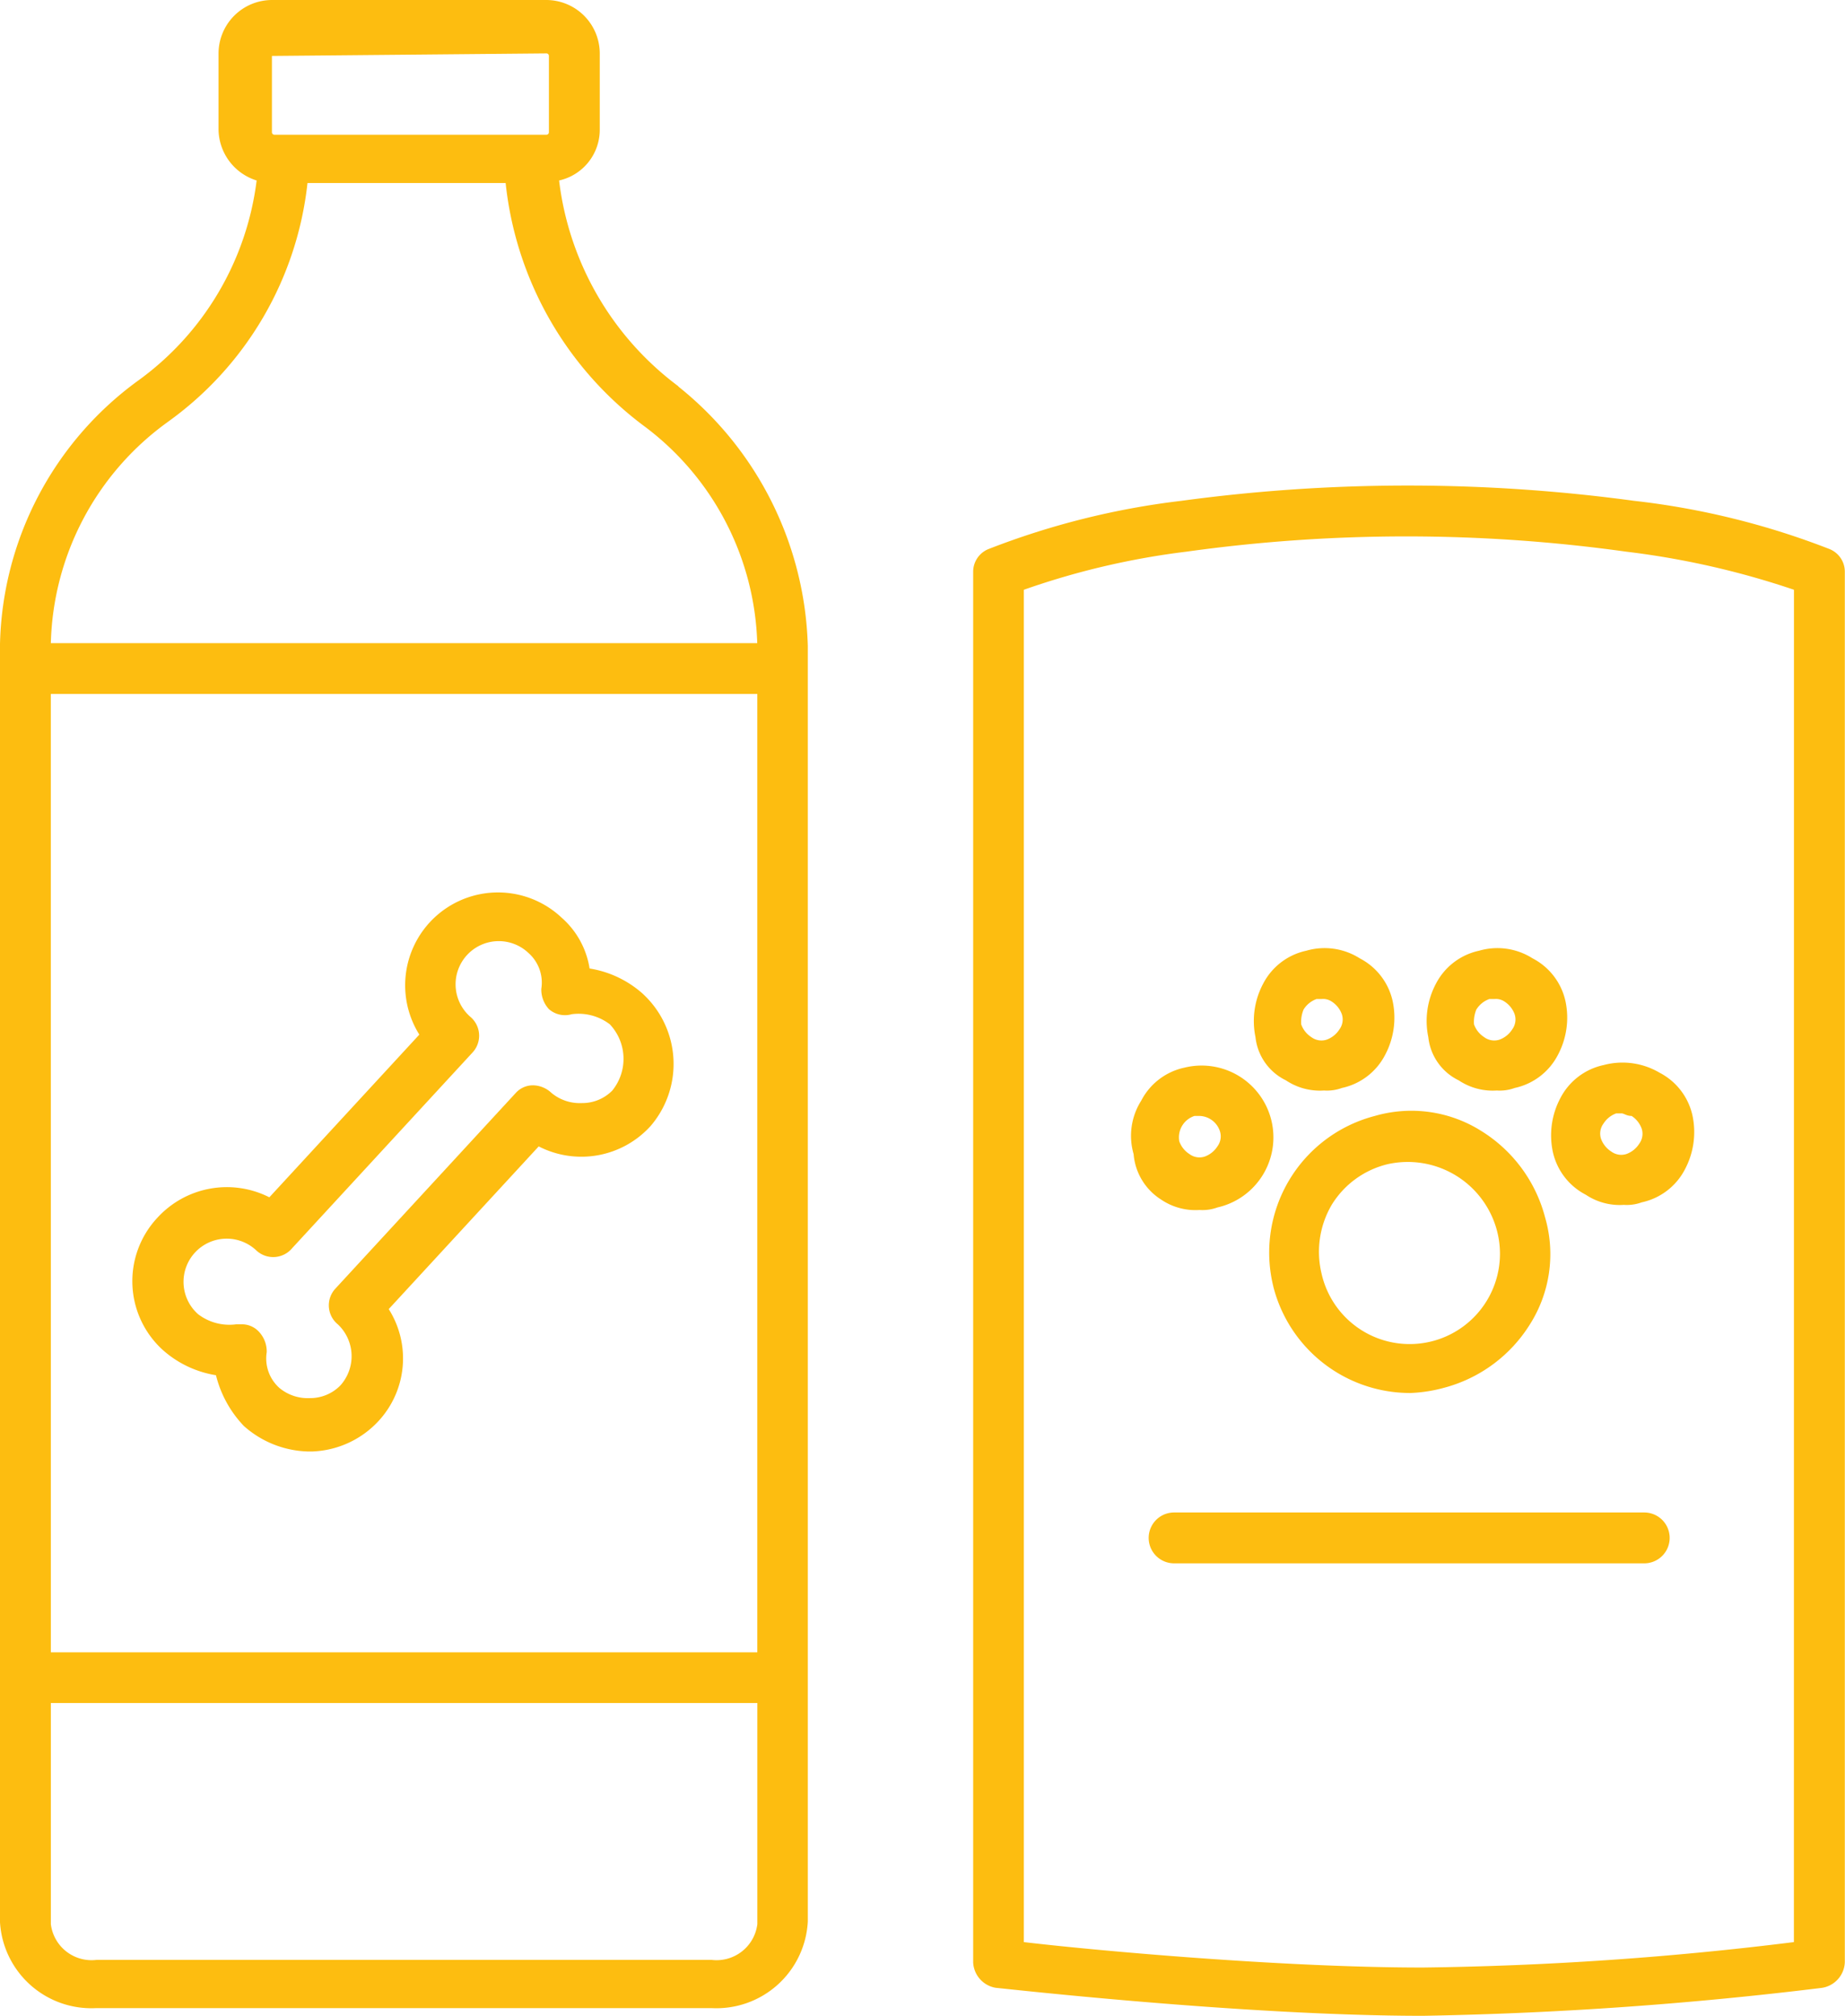 <svg xmlns="http://www.w3.org/2000/svg" width="51.668" height="56.437" viewBox="0 0 51.668 56.437">
  <g id="icon14" transform="translate(-147.84 -58.799)">
    <path id="Path_22295" data-name="Path 22295" d="M414.837,392H401.67a.712.712,0,1,0,0,1.424h13.166a.712.712,0,0,0,0-1.424Z" transform="translate(-220.95 -290.856)" fill="#fdbd10"/>
    <path id="Path_22296" data-name="Path 22296" d="M427.662,308.43a3.954,3.954,0,0,0,3.843,2.989,4.152,4.152,0,0,0,.925-.142,4.052,4.052,0,0,0,2.42-1.779,3.672,3.672,0,0,0,.427-2.989,4.052,4.052,0,0,0-1.779-2.42,3.672,3.672,0,0,0-2.989-.427,3.952,3.952,0,0,0-2.846,4.768Zm6.263-1.566a2.529,2.529,0,1,1-4.91,1.21,2.6,2.6,0,0,1,.284-1.922,2.533,2.533,0,0,1,1.566-1.139,2.584,2.584,0,0,1,3.06,1.851Z" transform="translate(-244.166 -213.62)" fill="#fdbd10"/>
    <path id="Path_22297" data-name="Path 22297" d="M397.9,297.419a1.714,1.714,0,0,0,1.067.284,1.216,1.216,0,0,0,.5-.071,2.011,2.011,0,1,0-.925-3.914,1.782,1.782,0,0,0-1.21.925,1.837,1.837,0,0,0-.213,1.495,1.665,1.665,0,0,0,.782,1.281Zm.925-2.349h.142a.62.62,0,0,1,.569.427.471.471,0,0,1-.071.427.708.708,0,0,1-.356.284.471.471,0,0,1-.427-.071.707.707,0,0,1-.284-.356A.63.63,0,0,1,398.822,295.071Z" transform="translate(-217.533 -205.028)" fill="#fdbd10"/>
    <path id="Path_22298" data-name="Path 22298" d="M424.938,271.378a1.714,1.714,0,0,0,1.067.284,1.216,1.216,0,0,0,.5-.071,1.782,1.782,0,0,0,1.21-.925,2.221,2.221,0,0,0,.214-1.495,1.782,1.782,0,0,0-.925-1.21,1.837,1.837,0,0,0-1.495-.213,1.782,1.782,0,0,0-1.21.925,2.222,2.222,0,0,0-.214,1.495,1.523,1.523,0,0,0,.854,1.21Zm.5-1.993a.708.708,0,0,1,.356-.284h.142a.428.428,0,0,1,.284.071.708.708,0,0,1,.284.356.471.471,0,0,1-.071.427.707.707,0,0,1-.356.284.472.472,0,0,1-.427-.071.708.708,0,0,1-.284-.356A.892.892,0,0,1,425.436,269.386Z" transform="translate(-241.086 -182.332)" fill="#fdbd10"/>
    <path id="Path_22299" data-name="Path 22299" d="M463.018,271.378a1.714,1.714,0,0,0,1.067.284,1.215,1.215,0,0,0,.5-.071,1.782,1.782,0,0,0,1.21-.925,2.221,2.221,0,0,0,.214-1.495,1.782,1.782,0,0,0-.925-1.21,1.837,1.837,0,0,0-1.495-.213,1.782,1.782,0,0,0-1.21.925,2.222,2.222,0,0,0-.213,1.495A1.522,1.522,0,0,0,463.018,271.378Zm.5-1.993a.708.708,0,0,1,.356-.284h.142a.428.428,0,0,1,.284.071.708.708,0,0,1,.284.356.471.471,0,0,1-.071.427.707.707,0,0,1-.356.284.472.472,0,0,1-.427-.071.713.713,0,0,1-.284-.356A.9.9,0,0,1,463.515,269.386Z" transform="translate(-274.327 -182.332)" fill="#fdbd10"/>
    <path id="Path_22300" data-name="Path 22300" d="M491.03,292.95a1.782,1.782,0,0,0-1.21.925,2.222,2.222,0,0,0-.213,1.495,1.782,1.782,0,0,0,.925,1.21,1.714,1.714,0,0,0,1.067.284,1.215,1.215,0,0,0,.5-.071,1.782,1.782,0,0,0,1.21-.925,2.222,2.222,0,0,0,.213-1.495,1.782,1.782,0,0,0-.925-1.21,2.043,2.043,0,0,0-1.566-.213Zm.783,1.423a.708.708,0,0,1,.284.356.471.471,0,0,1-.071.427.708.708,0,0,1-.356.284.471.471,0,0,1-.427-.071.708.708,0,0,1-.285-.356.471.471,0,0,1,.071-.427.707.707,0,0,1,.356-.284h.142C491.6,294.3,491.671,294.374,491.813,294.374Z" transform="translate(-298.283 -204.332)" fill="#fdbd10"/>
    <path id="Path_22301" data-name="Path 22301" d="M386.3,167.538a21.777,21.777,0,0,0-5.48-1.352,47.185,47.185,0,0,0-12.668,0,21.929,21.929,0,0,0-5.409,1.352.684.684,0,0,0-.427.64v38.929a.757.757,0,0,0,.64.712c.071,0,6.9.783,11.956.783a106.894,106.894,0,0,0,11.174-.783.757.757,0,0,0,.64-.712V168.178a.683.683,0,0,0-.427-.64Zm-1,39a92.784,92.784,0,0,1-10.391.712c-4.057,0-9.395-.5-11.174-.712V168.677a21.569,21.569,0,0,1,4.555-1.067,44.581,44.581,0,0,1,12.312,0,23.268,23.268,0,0,1,4.7,1.067Z" transform="translate(-187.223 -93.366)" fill="#fdbd10"/>
    <path id="Path_22302" data-name="Path 22302" d="M166.842,69.617a8.441,8.441,0,0,1-3.345-5.765,1.455,1.455,0,0,0,1.139-1.423V60.294a1.5,1.5,0,0,0-1.495-1.495h-7.686a1.5,1.5,0,0,0-1.495,1.495v2.135a1.516,1.516,0,0,0,1.067,1.423,8.161,8.161,0,0,1-3.345,5.622,9.379,9.379,0,0,0-3.843,7.4V112.6a2.563,2.563,0,0,0,2.7,2.42h17.223a2.563,2.563,0,0,0,2.7-2.42V76.876a9.638,9.638,0,0,0-3.63-7.259Zm-11.387-9.252h0l7.686-.071a.07.07,0,0,1,.071.071V62.5a.07.07,0,0,1-.071.071h-7.615a.07.07,0,0,1-.071-.071Zm-2.918,10.248a9.489,9.489,0,0,0,3.914-6.69H162a9.766,9.766,0,0,0,3.914,6.832,7.871,7.871,0,0,1,3.132,6.05H149.264a7.868,7.868,0,0,1,3.274-6.192Zm-3.274,7.615h19.785v26.831H149.264Zm18.5,35.442H150.545a1.149,1.149,0,0,1-1.281-1v-6.192h19.785v6.192A1.151,1.151,0,0,1,167.767,113.67Z" transform="translate(0 0)" fill="#fdbd10"/>
    <path id="Path_22303" data-name="Path 22303" d="M191.31,258.253a2.932,2.932,0,0,0-1.495-.712,2.381,2.381,0,0,0-.783-1.423,2.6,2.6,0,0,0-3.985,3.274l-4.2,4.555a2.634,2.634,0,0,0-3.132.569,2.6,2.6,0,0,0,.142,3.7,2.932,2.932,0,0,0,1.495.712,3.15,3.15,0,0,0,.783,1.423,2.809,2.809,0,0,0,1.779.712h.142a2.657,2.657,0,0,0,1.85-.854,2.581,2.581,0,0,0,.284-3.132l4.2-4.555a2.616,2.616,0,0,0,3.132-.569,2.668,2.668,0,0,0-.213-3.7Zm-.854,2.7a1.179,1.179,0,0,1-.854.356,1.242,1.242,0,0,1-.854-.284.769.769,0,0,0-.5-.213.646.646,0,0,0-.5.213l-5.053,5.48a.688.688,0,0,0,.071,1,1.224,1.224,0,0,1,.071,1.708,1.179,1.179,0,0,1-.854.356,1.242,1.242,0,0,1-.854-.284,1.106,1.106,0,0,1-.356-1,.808.808,0,0,0-.213-.569.646.646,0,0,0-.5-.213h-.142a1.442,1.442,0,0,1-1.067-.284,1.209,1.209,0,1,1,1.637-1.779.692.692,0,0,0,1-.071l5.053-5.48a.692.692,0,0,0-.071-1,1.209,1.209,0,1,1,1.637-1.779,1.106,1.106,0,0,1,.356,1,.808.808,0,0,0,.213.569.683.683,0,0,0,.64.142,1.442,1.442,0,0,1,1.067.284,1.41,1.41,0,0,1,.071,1.849Z" transform="translate(-25.464 -171.627)" fill="#fdbd10"/>
  </g>
</svg>

